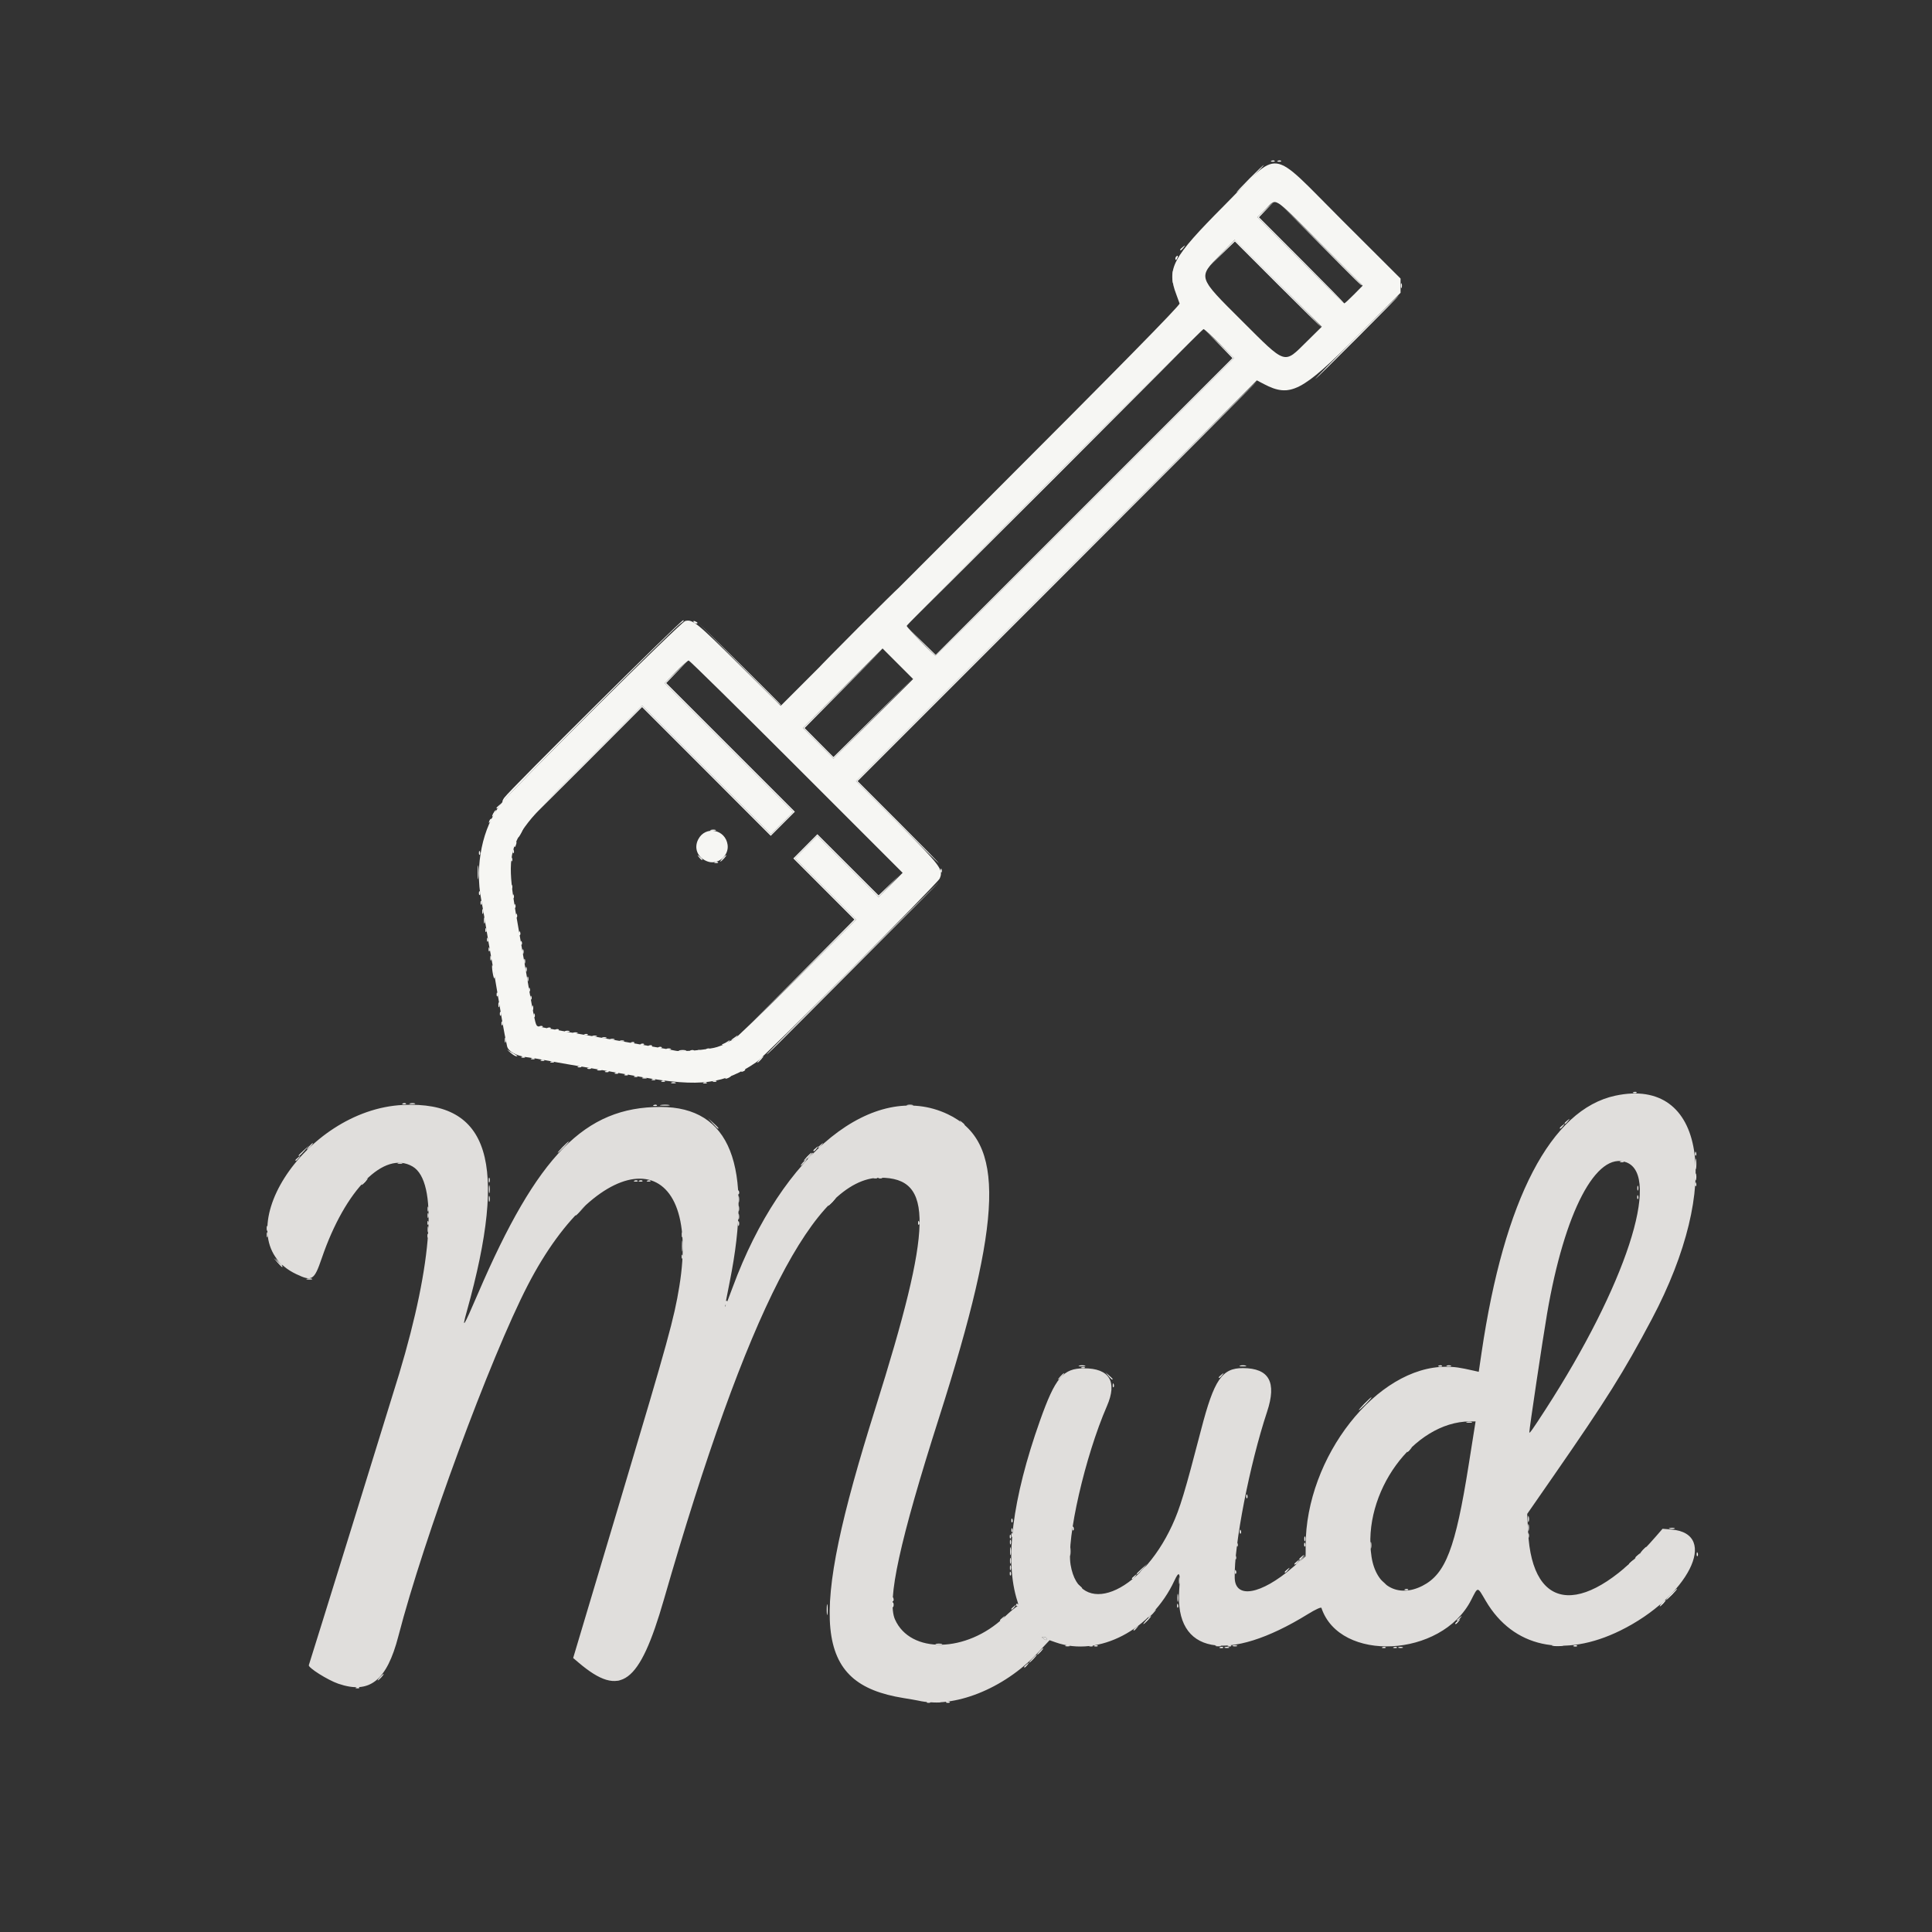 <?xml version="1.0" encoding="UTF-8" standalone="no"?>
<!-- Created with Inkscape (http://www.inkscape.org/) -->

<svg
   version="1.1"
   id="svg1"
   width="1201"
   height="1201"
   viewBox="0 0 1201 1201"
   sodipodi:docname="Mud_simple_transparent_gw.png"
   inkscape:export-filename="Mud_simple_transparent_gw.svg"
   inkscape:export-xdpi="40.925896"
   inkscape:export-ydpi="40.925896"
   xmlns:inkscape="http://www.inkscape.org/namespaces/inkscape"
   xmlns:sodipodi="http://sodipodi.sourceforge.net/DTD/sodipodi-0.dtd"
   xmlns="http://www.w3.org/2000/svg"
   xmlns:svg="http://www.w3.org/2000/svg">
  <rect x="0" y="0" width="1201" height="1201" fill="#333333" stroke="none"/>
  <defs
     id="defs1" />
  <sodipodi:namedview
     id="namedview1"
     pagecolor="#ffffff"
     bordercolor="#000000"
     borderopacity="0.25"
     inkscape:showpageshadow="2"
     inkscape:pageopacity="0.0"
     inkscape:pagecheckerboard="0"
     inkscape:deskcolor="#d1d1d1"
     inkscape:export-bgcolor="#ffffff00" />
  <g
     inkscape:groupmode="layer"
     inkscape:label="Image"
     id="g1">
    <path
       style="display:none;fill:#e1dfdd;stroke:none"
       d="m 912.019,389.718 c -52.935,-19.971 -94.981,41.036 -104.88,85 -1.894,8.413 0.166,19.166 -2.723,27 -3.348,9.077 -25.921,26.492 -36.392,23.958 -12.069,-2.921 -5.55,-24.817 -4.428,-32.958 3.522,-25.571 10.184,-50.243 17.282,-75 2.928,-10.21 7.896,-21.575 -3.873,-28.084 -21.592,-11.941 -30.744,11.745 -35.407,28.084 -8.743,30.638 -13.26,66.12 -34.868,91 -7.647,8.805 -20.723,21.044 -33.711,18.032 -15.056,-3.491 -15.176,-22.816 -13.714,-35.032 2.572,-21.503 9.365,-42.725 16.768,-63 2.995,-8.203 10.805,-22.191 9.34,-31 -1.276,-7.672 -10.864,-10.253 -17.393,-10.826 -16.007,-1.405 -21.781,14.525 -26.424,26.826 -11.043,29.258 -18.399,58.784 -20.487,90 -0.548,8.195 6.195,23.415 2.971,30.424 -9.898,21.525 -51.376,34.379 -68.956,16.482 -17.004,-17.309 0.808,-60.031 6.474,-79.907 15.471,-54.275 35.64,-107.142 45.008,-163 4.058,-24.201 5.667,-54.846 -14.59,-72.815 -17.331,-15.374 -46.818,-12.021 -65.996,-2.426 -36.137,18.08 -72.939,69.776 -79,110.241 h -1 c 3.778,-29.255 12.104,-58.791 2.481,-88 -11.842,-35.941 -54.456,-36.493 -83.481,-21.11 -38.746,20.534 -71.078,81.242 -81,123.11 h -1 c 7.121,-34.407 30.439,-89.035 2.674,-119.91 -11.024,-12.259 -29.27,-14.284 -44.674,-13.179 -40.17,2.88 -80.859,38.45 -81.871,80.089 -0.247,10.167 18.266,37.57 30.308,26.397 4.495,-4.171 6.07,-15.681 8.363,-21.397 5.663,-14.113 13.519,-29.62 25.204,-39.699 39.97,-34.476 37.207,38.483 33.382,59.699 -11.911,66.061 -36.791,129.883 -56.106,194 -7.045,23.387 -28.886,61.928 11.72,62.985 29.192,0.76 31.369,-39.627 38.33,-60.985 21.588,-66.232 41.306,-136.178 76.097,-197 12.267,-21.445 45.185,-72.215 76.573,-53.772 19.424,11.414 15.265,44.162 12.246,62.772 -9.545,58.837 -31.863,116.982 -48.966,174 -6.62,22.071 -32.766,78.759 14.72,69.66 9.636,-1.847 14.566,-12.274 17.329,-20.66 6.953,-21.1 12.104,-42.785 18.696,-64 17.521,-56.393 36.261,-113.074 62.728,-166 10.852,-21.702 26.381,-49.488 50.247,-58.732 38.004,-14.721 35.482,31.317 31,53.732 -11.294,56.478 -34.071,109.767 -46.21,166 -4.931,22.845 -12.638,51.71 -1.809,74 16.791,34.56 70.835,37.84 101.019,20.573 10.722,-6.133 21.316,-22.579 32.004,-26.22 6.036,-2.056 15.35,3.03 21.996,2.474 24.675,-2.064 49.959,-20.384 57,-44.826 h 1 c -0.022,7.896 -1.613,15.151 0.236,23 10.777,45.752 66.6,6.563 88.764,-3 17.959,46.355 82.736,22.261 97,-12 23.034,39.466 63.071,45.136 101,19.996 12.51,-8.292 40.616,-29.045 34.121,-46.992 -3.1,-8.565 -15.048,-13.748 -22.832,-8.114 -18.083,13.089 -67.541,70.276 -78.84,15.11 -7.116,-34.746 22.252,-60.552 40.55,-88 30.293,-45.439 60.616,-96.944 61.985,-153 1.331,-54.472 -55.238,-57.085 -85.895,-24 -35.838,38.676 -40.812,100.756 -50.09,150 m 34,36 c -3.807,-9.334 2.295,-28.097 3.92,-38 5.421,-33.035 9.96,-65.611 22.283,-97 4.697,-11.964 13.795,-34.919 30.793,-30.681 14.482,3.61 7.408,34.934 4.711,44.681 -12.349,44.63 -37.764,82.021 -61.707,121 m -500,-83 v 3 h -1 l 1,-3 m 464,78 c -0.627,14.598 -4.271,29.572 -6.589,44 -2.774,17.266 -5.471,39.939 -18.584,52.815 -8.384,8.232 -23.801,11.444 -32.613,2.08 -8.143,-8.653 -7.333,-24.942 -5.623,-35.895 5.432,-34.777 28.735,-58.618 63.41,-63 z"
       id="path3963"
       sodipodi:insensitive="true" />
    <g
       id="g3964"
       transform="translate(-16.363,-9.403)">
      <path
         style="fill:#f8f8f6"
         d="m 604.812,1067.317 c 0.722,-0.289 1.584,-0.253 1.917,0.079 0.332,0.332 -0.258,0.569 -1.312,0.525 -1.165,-0.048 -1.402,-0.285 -0.604,-0.604 z m -205,-14 c 0.722,-0.289 1.584,-0.253 1.917,0.079 0.332,0.332 -0.258,0.569 -1.312,0.525 -1.165,-0.048 -1.402,-0.285 -0.604,-0.604 z m 375,-20 c 0.722,-0.289 1.584,-0.253 1.917,0.079 0.332,0.332 -0.258,0.569 -1.312,0.525 -1.165,-0.048 -1.402,-0.285 -0.604,-0.604 z m 220,-1 c 0.722,-0.289 1.584,-0.253 1.917,0.079 0.332,0.332 -0.258,0.569 -1.312,0.525 -1.165,-0.048 -1.402,-0.285 -0.604,-0.604 z M 921,1018.622 c 0,-0.208 0.787,-0.995 1.75,-1.75 1.586,-1.244 1.621,-1.208 0.378,0.378 -1.306,1.666 -2.128,2.196 -2.128,1.372 z M 530.3,1010 c 0,-3.025 0.187,-4.263 0.417,-2.75 0.229,1.512 0.229,3.987 0,5.5 -0.229,1.512 -0.417,0.275 -0.417,-2.75 z M 1049.5,1006 c 0.996,-1.1 2.035,-2 2.31,-2 0.275,0 -0.315,0.9 -1.31,2 -0.996,1.1 -2.035,2 -2.31,2 -0.275,0 0.315,-0.9 1.31,-2 z M 723,987.687 c 0,-0.172 1.462,-1.635 3.25,-3.25 l 3.25,-2.937 -2.937,3.25 C 723.825,987.779 723,988.46 723,987.687 Z m 61.079,-1.27 c 0.048,-1.165 0.285,-1.402 0.604,-0.604 0.289,0.722 0.253,1.584 -0.079,1.917 -0.332,0.332 -0.569,-0.258 -0.525,-1.312 z M 815,986.622 c 0,-0.208 0.787,-0.995 1.75,-1.75 1.586,-1.244 1.621,-1.208 0.378,0.378 C 815.821,986.916 815,987.445 815,986.622 Z M 827.158,966 c 0,-1.375 0.227,-1.938 0.504,-1.25 0.277,0.688 0.277,1.812 0,2.5 -0.277,0.688 -0.504,0.125 -0.504,-1.25 z m -40.079,-4.583 c 0.048,-1.165 0.285,-1.402 0.604,-0.604 0.289,0.722 0.253,1.584 -0.079,1.917 -0.332,0.332 -0.569,-0.258 -0.525,-1.312 z m -104,-2 c 0.048,-1.165 0.285,-1.402 0.604,-0.604 0.289,0.722 0.253,1.584 -0.079,1.917 -0.332,0.332 -0.569,-0.258 -0.525,-1.312 z m -38,-5 c 0.048,-1.165 0.285,-1.402 0.604,-0.604 0.289,0.722 0.253,1.584 -0.079,1.917 -0.332,0.332 -0.569,-0.258 -0.525,-1.312 z m 146,-15 c 0.048,-1.165 0.285,-1.402 0.604,-0.604 0.289,0.722 0.253,1.584 -0.079,1.917 -0.332,0.332 -0.569,-0.258 -0.525,-1.312 z M 687.25,858.311 c 0.963,-0.252 2.538,-0.252 3.5,0 0.963,0.252 0.175,0.457 -1.75,0.457 -1.925,0 -2.712,-0.206 -1.75,-0.457 z m 100,0 c 0.963,-0.252 2.538,-0.252 3.5,0 0.963,0.252 0.175,0.457 -1.75,0.457 -1.925,0 -2.712,-0.206 -1.75,-0.457 z m 123.562,0.006 c 0.722,-0.289 1.584,-0.253 1.917,0.079 0.332,0.332 -0.258,0.569 -1.312,0.525 -1.165,-0.048 -1.402,-0.285 -0.604,-0.604 z M 207.269,804.307 c 0.973,-0.254 2.323,-0.237 3,0.037 0.677,0.274 -0.119,0.481 -1.769,0.461 -1.65,-0.02 -2.204,-0.244 -1.231,-0.498 z M 188.924,794.25 186.5,791.5 l 2.75,2.424 c 2.57,2.266 3.209,3.076 2.424,3.076 -0.179,0 -1.417,-1.238 -2.75,-2.75 z m 398.155,-24.833 c 0.048,-1.165 0.285,-1.402 0.604,-0.604 0.289,0.722 0.253,1.584 -0.079,1.917 -0.332,0.332 -0.569,-0.258 -0.525,-1.312 z M 518,728.5 c 1.292,-1.375 2.574,-2.5 2.849,-2.5 0.275,0 -0.557,1.125 -1.849,2.5 -1.292,1.375 -2.574,2.5 -2.849,2.5 -0.275,0 0.557,-1.125 1.849,-2.5 z m -316,-0.813 c 0,-0.172 1.462,-1.635 3.25,-3.25 l 3.25,-2.937 -2.937,3.25 C 202.825,727.779 202,728.46 202,727.687 Z m 320,-3.065 c 0,-0.208 0.787,-0.995 1.75,-1.75 1.586,-1.244 1.621,-1.208 0.378,0.378 C 522.821,724.916 522,725.445 522,724.622 Z m 58.25,-28.312 c 0.963,-0.252 2.538,-0.252 3.5,0 0.963,0.252 0.175,0.457 -1.75,0.457 -1.925,0 -2.712,-0.206 -1.75,-0.457 z m -146.5,-13.973 c 0.688,-0.277 1.812,-0.277 2.5,0 0.688,0.277 0.125,0.504 -1.25,0.504 -1.375,0 -1.938,-0.227 -1.25,-0.504 z m 20.062,-0.021 c 0.722,-0.289 1.584,-0.253 1.917,0.079 0.332,0.332 -0.258,0.569 -1.312,0.525 -1.165,-0.048 -1.402,-0.285 -0.604,-0.604 z m -26,-1 c 0.722,-0.289 1.584,-0.253 1.917,0.079 0.332,0.332 -0.258,0.569 -1.312,0.525 -1.165,-0.048 -1.402,-0.285 -0.604,-0.604 z m 32,0 c 0.722,-0.289 1.584,-0.253 1.917,0.079 0.332,0.332 -0.258,0.569 -1.312,0.525 -1.165,-0.048 -1.402,-0.285 -0.604,-0.604 z m -38,-1 c 0.722,-0.289 1.584,-0.253 1.917,0.079 0.332,0.332 -0.258,0.569 -1.312,0.525 -1.165,-0.048 -1.402,-0.285 -0.604,-0.604 z m -6.062,-0.979 c 0.688,-0.277 1.812,-0.277 2.5,0 0.688,0.277 0.125,0.504 -1.25,0.504 -1.375,0 -1.938,-0.227 -1.25,-0.504 z M 468,679 c 0.825,-0.533 1.95,-0.969 2.5,-0.969 0.55,0 0.325,0.436 -0.5,0.969 -0.825,0.533 -1.95,0.969 -2.5,0.969 -0.55,0 -0.325,-0.436 0.5,-0.969 z m -57.188,-0.683 c 0.722,-0.289 1.584,-0.253 1.917,0.079 0.332,0.332 -0.258,0.569 -1.312,0.525 -1.165,-0.048 -1.402,-0.285 -0.604,-0.604 z m -6,-1 c 0.722,-0.289 1.584,-0.253 1.917,0.079 0.332,0.332 -0.258,0.569 -1.312,0.525 -1.165,-0.048 -1.402,-0.285 -0.604,-0.604 z m -6,-1 c 0.722,-0.289 1.584,-0.253 1.917,0.079 0.332,0.332 -0.258,0.569 -1.312,0.525 -1.165,-0.048 -1.402,-0.285 -0.604,-0.604 z m -6,-1 c 0.722,-0.289 1.584,-0.253 1.917,0.079 0.332,0.332 -0.258,0.569 -1.312,0.525 -1.165,-0.048 -1.402,-0.285 -0.604,-0.604 z m 84.921,-0.441 c 0.678,-0.683 1.485,-0.991 1.793,-0.683 0.308,0.308 -0.247,0.867 -1.233,1.243 -1.425,0.543 -1.54,0.428 -0.56,-0.56 z M 387.75,674.338 c 0.688,-0.277 1.812,-0.277 2.5,0 0.688,0.277 0.125,0.504 -1.25,0.504 -1.375,0 -1.938,-0.227 -1.25,-0.504 z m -5.938,-1.021 c 0.722,-0.289 1.584,-0.253 1.917,0.079 0.332,0.332 -0.258,0.569 -1.312,0.525 -1.165,-0.048 -1.402,-0.285 -0.604,-0.604 z m -6,-1 c 0.722,-0.289 1.584,-0.253 1.917,0.079 0.332,0.332 -0.258,0.569 -1.312,0.525 -1.165,-0.048 -1.402,-0.285 -0.604,-0.604 z m -17,-3 c 0.722,-0.289 1.584,-0.253 1.917,0.079 0.332,0.332 -0.258,0.569 -1.312,0.525 -1.165,-0.048 -1.402,-0.285 -0.604,-0.604 z M 488.5,668 c 0.995,-1.1 2.035,-2 2.31,-2 0.275,0 -0.314,0.9 -1.31,2 -0.995,1.1 -2.035,2 -2.31,2 -0.275,0 0.314,-0.9 1.31,-2 z m -135.688,0.317 c 0.722,-0.289 1.584,-0.253 1.917,0.079 0.332,0.332 -0.258,0.569 -1.312,0.525 -1.165,-0.048 -1.402,-0.285 -0.604,-0.604 z m -6,-1 c 0.722,-0.289 1.584,-0.253 1.917,0.079 0.332,0.332 -0.258,0.569 -1.312,0.525 -1.165,-0.048 -1.402,-0.285 -0.604,-0.604 z m -6,-1 c 0.722,-0.289 1.584,-0.253 1.917,0.079 0.332,0.332 -0.258,0.569 -1.312,0.525 -1.165,-0.048 -1.402,-0.285 -0.604,-0.604 z m -6.952,-2.376 -2.361,-2.059 3,1.757 c 3.948,2.312 4.007,2.362 2.777,2.362 -0.581,0 -2.118,-0.927 -3.417,-2.059 z M 493,664.737 c 0,-0.336 105.836,-106.081 106.789,-106.697 0.391,-0.253 -23.362,23.709 -52.785,53.25 C 497.125,661.367 493,665.45 493,664.737 Z m -54.238,-2.444 c 1.244,-0.239 3.044,-0.23 4,0.02 0.956,0.25 -0.062,0.446 -2.262,0.435 -2.2,-0.011 -2.982,-0.216 -1.738,-0.455 z m 7.051,0.024 c 0.722,-0.289 1.584,-0.253 1.917,0.079 0.332,0.332 -0.258,0.569 -1.312,0.525 -1.165,-0.048 -1.402,-0.285 -0.604,-0.604 z m 4,0 c 0.722,-0.289 1.584,-0.253 1.917,0.079 0.332,0.332 -0.258,0.569 -1.312,0.525 -1.165,-0.048 -1.402,-0.285 -0.604,-0.604 z M 430.75,661.338 c 0.688,-0.277 1.812,-0.277 2.5,0 0.688,0.277 0.125,0.504 -1.25,0.504 -1.375,0 -1.938,-0.227 -1.25,-0.504 z m 25.062,-0.021 c 0.722,-0.289 1.584,-0.253 1.917,0.079 0.332,0.332 -0.258,0.569 -1.312,0.525 -1.165,-0.048 -1.402,-0.285 -0.604,-0.604 z m -30,-1 c 0.722,-0.289 1.584,-0.253 1.917,0.079 0.332,0.332 -0.258,0.569 -1.312,0.525 -1.165,-0.048 -1.402,-0.285 -0.604,-0.604 z m -6,-1 c 0.722,-0.289 1.584,-0.253 1.917,0.079 0.332,0.332 -0.258,0.569 -1.312,0.525 -1.165,-0.048 -1.402,-0.285 -0.604,-0.604 z m -5,-1 c 0.722,-0.289 1.584,-0.253 1.917,0.079 0.332,0.332 -0.258,0.569 -1.312,0.525 -1.165,-0.048 -1.402,-0.285 -0.604,-0.604 z M 466,658.287 c 0.825,-0.305 2.175,-1.057 3,-1.671 1.303,-0.97 1.32,-0.886 0.128,0.634 -0.755,0.963 -2.105,1.714 -3,1.671 -1.361,-0.066 -1.382,-0.17 -0.128,-0.634 z M 330.158,656 c 0,-1.375 0.227,-1.938 0.504,-1.25 0.277,0.688 0.277,1.812 0,2.5 -0.277,0.688 -0.504,0.125 -0.504,-1.25 z m 78.655,1.317 c 0.722,-0.289 1.584,-0.253 1.917,0.079 0.332,0.332 -0.258,0.569 -1.312,0.525 -1.165,-0.048 -1.402,-0.285 -0.604,-0.604 z m -7.062,-0.979 c 0.688,-0.277 1.812,-0.277 2.5,0 0.688,0.277 0.125,0.504 -1.25,0.504 -1.375,0 -1.938,-0.227 -1.25,-0.504 z m -6,-1 c 0.688,-0.277 1.812,-0.277 2.5,0 0.688,0.277 0.125,0.504 -1.25,0.504 -1.375,0 -1.938,-0.227 -1.25,-0.504 z m 75.333,0.379 c 0.229,-0.156 1.317,-0.943 2.417,-1.75 1.85,-1.357 1.897,-1.336 0.628,0.283 -0.755,0.963 -1.842,1.75 -2.417,1.75 -0.574,0 -0.857,-0.127 -0.628,-0.283 z M 390.75,654.338 c 0.688,-0.277 1.812,-0.277 2.5,0 0.688,0.277 0.125,0.504 -1.25,0.504 -1.375,0 -1.938,-0.227 -1.25,-0.504 z m -6,-1 c 0.688,-0.277 1.812,-0.277 2.5,0 0.688,0.277 0.125,0.504 -1.25,0.504 -1.375,0 -1.938,-0.227 -1.25,-0.504 z m -4.938,-1.021 c 0.722,-0.289 1.584,-0.253 1.917,0.079 0.332,0.332 -0.258,0.569 -1.312,0.525 -1.165,-0.048 -1.402,-0.285 -0.604,-0.604 z m 131.682,-35.065 35.991,-36.248 -18.975,-18.995 -18.975,-18.995 7.465,-7.515 7.465,-7.515 19.027,19.008 19.027,19.008 6.481,-6.25 6.481,-6.25 -6.471,6.76 -6.471,6.76 -19.037,-19.019 -19.037,-19.019 -6.963,7.017 -6.963,7.017 18.976,18.996 18.976,18.996 -36.492,36.246 L 475.503,653.5 Z M 372.75,651.338 c 0.688,-0.277 1.812,-0.277 2.5,0 0.688,0.277 0.125,0.504 -1.25,0.504 -1.375,0 -1.938,-0.227 -1.25,-0.504 z m -5,-1 c 0.688,-0.277 1.812,-0.277 2.5,0 0.688,0.277 0.125,0.504 -1.25,0.504 -1.375,0 -1.938,-0.227 -1.25,-0.504 z m -5.938,-1.021 c 0.722,-0.289 1.584,-0.253 1.917,0.079 0.332,0.332 -0.258,0.569 -1.312,0.525 -1.165,-0.048 -1.402,-0.285 -0.604,-0.604 z m -5,-1 c 0.722,-0.289 1.584,-0.253 1.917,0.079 0.332,0.332 -0.258,0.569 -1.312,0.525 -1.165,-0.048 -1.402,-0.285 -0.604,-0.604 z m -5,-1 c 0.722,-0.289 1.584,-0.253 1.917,0.079 0.332,0.332 -0.258,0.569 -1.312,0.525 -1.165,-0.048 -1.402,-0.285 -0.604,-0.604 z m -23.734,-1.9 c 0.048,-1.165 0.285,-1.402 0.604,-0.604 0.289,0.722 0.253,1.584 -0.079,1.917 -0.332,0.332 -0.569,-0.258 -0.525,-1.312 z m 20,-5 c 0.048,-1.165 0.285,-1.402 0.604,-0.604 0.289,0.722 0.253,1.584 -0.079,1.917 -0.332,0.332 -0.569,-0.258 -0.525,-1.312 z m -21,-1 c 0.048,-1.165 0.285,-1.402 0.604,-0.604 0.289,0.722 0.253,1.584 -0.079,1.917 -0.332,0.332 -0.569,-0.258 -0.525,-1.312 z M 347.158,636 c 0,-1.375 0.227,-1.938 0.504,-1.25 0.277,0.688 0.277,1.812 0,2.5 -0.277,0.688 -0.504,0.125 -0.504,-1.25 z m -21,-2 c 0,-1.375 0.227,-1.938 0.504,-1.25 0.277,0.688 0.277,1.812 0,2.5 -0.277,0.688 -0.504,0.125 -0.504,-1.25 z m 19.921,-4.583 c 0.048,-1.165 0.285,-1.402 0.604,-0.604 0.289,0.722 0.253,1.584 -0.079,1.917 -0.332,0.332 -0.569,-0.258 -0.525,-1.312 z m -21,-2 c 0.048,-1.165 0.285,-1.402 0.604,-0.604 0.289,0.722 0.253,1.584 -0.079,1.917 -0.332,0.332 -0.569,-0.258 -0.525,-1.312 z m 20,-3 c 0.048,-1.165 0.285,-1.402 0.604,-0.604 0.289,0.722 0.253,1.584 -0.079,1.917 -0.332,0.332 -0.569,-0.258 -0.525,-1.312 z M 344.158,618 c 0,-1.375 0.227,-1.938 0.504,-1.25 0.277,0.688 0.277,1.812 0,2.5 -0.277,0.688 -0.504,0.125 -0.504,-1.25 z M 322.6,613.9 c -0.366,-2.292 -0.471,-4.362 -0.232,-4.601 0.239,-0.239 0.748,1.427 1.132,3.701 0.384,2.274 0.489,4.345 0.232,4.601 -0.256,0.256 -0.766,-1.409 -1.132,-3.701 z m 20.558,-1.9 c 0,-1.375 0.227,-1.938 0.504,-1.25 0.277,0.688 0.277,1.812 0,2.5 -0.277,0.688 -0.504,0.125 -0.504,-1.25 z m -1,-5 c 0,-1.375 0.227,-1.938 0.504,-1.25 0.277,0.688 0.277,1.812 0,2.5 -0.277,0.688 -0.504,0.125 -0.504,-1.25 z m -21,-2 c 0,-1.375 0.227,-1.938 0.504,-1.25 0.277,0.688 0.277,1.812 0,2.5 -0.277,0.688 -0.504,0.125 -0.504,-1.25 z m 20,-4 c 0,-1.375 0.227,-1.938 0.504,-1.25 0.277,0.688 0.277,1.812 0,2.5 -0.277,0.688 -0.504,0.125 -0.504,-1.25 z m -21.079,-1.583 c 0.048,-1.165 0.285,-1.402 0.604,-0.604 0.289,0.722 0.253,1.584 -0.079,1.917 -0.332,0.332 -0.569,-0.258 -0.525,-1.312 z m 20,-4 c 0.048,-1.165 0.285,-1.402 0.604,-0.604 0.289,0.722 0.253,1.584 -0.079,1.917 -0.332,0.332 -0.569,-0.258 -0.525,-1.312 z m -21,-2 c 0.048,-1.165 0.285,-1.402 0.604,-0.604 0.289,0.722 0.253,1.584 -0.079,1.917 -0.332,0.332 -0.569,-0.258 -0.525,-1.312 z m 20,-4 c 0.048,-1.165 0.285,-1.402 0.604,-0.604 0.289,0.722 0.253,1.584 -0.079,1.917 -0.332,0.332 -0.569,-0.258 -0.525,-1.312 z m -21,-2 c 0.048,-1.165 0.285,-1.402 0.604,-0.604 0.289,0.722 0.253,1.584 -0.079,1.917 -0.332,0.332 -0.569,-0.258 -0.525,-1.312 z m -0.884,-5.917 c 0.02,-1.65 0.244,-2.204 0.498,-1.231 0.254,0.973 0.237,2.323 -0.037,3 -0.274,0.677 -0.481,-0.119 -0.461,-1.769 z m 19.884,-3.083 c 0.048,-1.165 0.285,-1.402 0.604,-0.604 0.289,0.722 0.253,1.584 -0.079,1.917 -0.332,0.332 -0.569,-0.258 -0.525,-1.312 z M 316.158,576 c 0,-1.375 0.227,-1.938 0.504,-1.25 0.277,0.688 0.277,1.812 0,2.5 -0.277,0.688 -0.504,0.125 -0.504,-1.25 z m 19.921,-3.583 c 0.048,-1.165 0.285,-1.402 0.604,-0.604 0.289,0.722 0.253,1.584 -0.079,1.917 -0.332,0.332 -0.569,-0.258 -0.525,-1.312 z m -21,-2 c 0.048,-1.165 0.285,-1.402 0.604,-0.604 0.289,0.722 0.253,1.584 -0.079,1.917 -0.332,0.332 -0.569,-0.258 -0.525,-1.312 z m 20,-4 c 0.048,-1.165 0.285,-1.402 0.604,-0.604 0.289,0.722 0.253,1.584 -0.079,1.917 -0.332,0.332 -0.569,-0.258 -0.525,-1.312 z m -21,-2 c 0.048,-1.165 0.285,-1.402 0.604,-0.604 0.289,0.722 0.253,1.584 -0.079,1.917 -0.332,0.332 -0.569,-0.258 -0.525,-1.312 z m 20,-4 c 0.048,-1.165 0.285,-1.402 0.604,-0.604 0.289,0.722 0.253,1.584 -0.079,1.917 -0.332,0.332 -0.569,-0.258 -0.525,-1.312 z M 313.328,551.5 c 0.004,-3.85 0.185,-5.302 0.402,-3.228 0.216,2.075 0.213,5.225 -0.008,7 -0.221,1.775 -0.398,0.078 -0.394,-3.772 z m 287.751,-1.083 c 0.048,-1.165 0.285,-1.402 0.604,-0.604 0.289,0.722 0.253,1.584 -0.079,1.917 -0.332,0.332 -0.569,-0.258 -0.525,-1.312 z M 460.812,545.317 c 0.722,-0.289 1.584,-0.253 1.917,0.079 0.332,0.332 -0.258,0.569 -1.312,0.525 -1.165,-0.048 -1.402,-0.285 -0.604,-0.604 z M 573.997,520.497 548.509,494.994 673.003,370.497 C 741.475,302.024 797.726,246 798.007,246 c 0.28,0 -55.518,56.023 -123.997,124.495 l -124.507,124.495 25.491,25.505 C 589.014,534.523 600.26,546 599.985,546 c -0.275,0 -11.97,-11.476 -25.988,-25.503 z m -239.918,22.92 c 0.048,-1.165 0.285,-1.402 0.604,-0.604 0.289,0.722 0.253,1.584 -0.079,1.917 -0.332,0.332 -0.569,-0.258 -0.525,-1.312 z M 465.5,543 c 0.995,-1.1 2.035,-2 2.31,-2 0.275,0 -0.314,0.9 -1.31,2 -0.995,1.1 -2.035,2 -2.31,2 -0.275,0 0.314,-0.9 1.31,-2 z m -14.628,-0.75 c -1.244,-1.586 -1.208,-1.621 0.378,-0.378 0.963,0.755 1.75,1.542 1.75,1.75 0,0.823 -0.821,0.293 -2.128,-1.372 z m -136.793,-2.833 c 0.048,-1.165 0.285,-1.402 0.604,-0.604 0.289,0.722 0.253,1.584 -0.079,1.917 -0.332,0.332 -0.569,-0.258 -0.525,-1.312 z m 21,-1 c 0.048,-1.165 0.285,-1.402 0.604,-0.604 0.289,0.722 0.253,1.584 -0.079,1.917 -0.332,0.332 -0.569,-0.258 -0.525,-1.312 z M 336,534.559 c 0,-0.793 0.408,-1.693 0.907,-2.001 0.499,-0.308 0.671,0.34 0.383,1.441 C 336.68,536.334 336,536.629 336,534.559 Z M 339.5,527 c 0.853,-1.65 1.776,-3 2.051,-3 0.275,0 -0.198,1.35 -1.051,3 -0.853,1.65 -1.776,3 -2.051,3 -0.275,0 0.198,-1.35 1.051,-3 z M 455.494,488.978 415.5,448.96 378.75,485.809 C 358.538,506.076 342,522.423 342,522.136 c 0,-0.287 16.53,-17.091 36.732,-37.342 l 36.732,-36.82 40.033,40.024 40.033,40.024 6.968,-7.022 6.968,-7.022 -39.978,-39.987 -39.978,-39.987 7.484,-7.252 7.484,-7.252 -6.975,7.261 -6.975,7.261 39.978,39.987 39.978,39.987 -7.5,7.5 -7.5,7.5 z m 2.775,36.329 c 0.973,-0.254 2.323,-0.237 3,0.037 0.677,0.274 -0.119,0.481 -1.769,0.461 -1.65,-0.02 -2.204,-0.244 -1.231,-0.498 z m -137.705,-5.6 c 0.376,-0.986 0.935,-1.541 1.243,-1.233 0.308,0.308 6.4e-4,1.115 -0.683,1.793 -0.988,0.98 -1.102,0.865 -0.56,-0.56 z M 323,515 c 0.589,-1.1 1.295,-2 1.57,-2 0.275,0 0.018,0.9 -0.57,2 -0.589,1.1 -1.295,2 -1.57,2 -0.275,0 -0.018,-0.9 0.57,-2 z m 2,-3.378 c 0,-0.208 0.787,-0.995 1.75,-1.75 1.586,-1.244 1.621,-1.208 0.378,0.378 C 325.821,511.916 325,512.445 325,511.622 Z m 4.864,-6.372 c 3.816,-5.247 109.687,-110.25 111.158,-110.246 0.813,0.002 0.128,0.855 -1.522,1.896 C 435.388,399.493 330,505.239 330,506.772 330,507.447 329.519,508 328.932,508 c -0.587,0 -0.168,-1.238 0.932,-2.75 z m 195.128,-33.759 -9.469,-9.509 24.986,-24.741 24.986,-24.741 -24.483,24.743 -24.483,24.743 8.972,9.013 8.972,9.013 25.014,-24.757 L 584.5,430.5 559.508,455.75 C 545.762,469.637 534.503,481 534.488,481 c -0.015,0 -4.288,-4.279 -9.496,-9.509 z M 475.993,422.25 450.5,396.5 l 25.75,25.493 c 14.162,14.021 25.75,25.608 25.75,25.75 0,0.708 -2.318,-1.564 -26.007,-25.493 z M 550,399.5 c 13.467,-13.475 24.71,-24.5 24.985,-24.5 0.275,0 -10.518,11.025 -23.985,24.5 -13.467,13.475 -24.71,24.5 -24.985,24.5 -0.275,0 10.518,-11.025 23.985,-24.5 z m 38.479,8.25 -8.979,-9.25 9.26,8.989 9.26,8.989 92.229,-92.229 92.229,-92.229 -8.982,-9.26 -8.982,-9.26 9.489,9.252 9.489,9.252 -92.494,92.498 C 640.126,375.376 598.269,417 597.981,417 c -0.288,0 -4.564,-4.162 -9.502,-9.25 z M 671.5,306 c 50.598,-50.6 92.221,-92 92.496,-92 0.275,0 -40.898,41.4 -91.496,92 -50.598,50.6 -92.221,92 -92.496,92 -0.275,0 40.898,-41.4 91.496,-92 z m -223.993,90.011 c -0.35,-0.567 0.051,-0.735 0.941,-0.393 1.732,0.665 2.049,1.382 0.611,1.382 -0.518,0 -1.216,-0.445 -1.552,-0.989 z M 813.75,251.338 c 0.688,-0.277 1.812,-0.277 2.5,0 0.688,0.277 0.125,0.504 -1.25,0.504 -1.375,0 -1.938,-0.227 -1.25,-0.504 z M 859.5,219 c 14.292,-14.3 26.211,-26 26.486,-26 0.275,0 -11.194,11.7 -25.486,26 -14.292,14.3 -26.211,26 -26.486,26 -0.275,0 11.194,-11.7 25.486,-26 z m -125,-4 c 8.236,-8.25 15.2,-15 15.475,-15 0.275,0 -6.239,6.75 -14.475,15 -8.236,8.25 -15.2,15 -15.475,15 -0.275,0 6.239,-6.75 14.475,-15 z m 76.258,-28.737 -26.737,-26.737 -8.261,7.979 -8.261,7.979 8.253,-8.487 8.253,-8.487 27.245,27.245 C 826.235,200.74 838.27,213 837.995,213 c -0.275,0 -12.532,-12.032 -27.237,-26.737 z m 13.971,-15.034 -26.757,-26.771 5.764,-5.468 5.764,-5.468 -5.253,5.479 -5.253,5.479 26.746,26.759 C 840.451,185.958 852.261,198 851.986,198 c -0.275,0 -12.541,-12.047 -27.257,-26.771 z M 887.158,187 c 0,-1.375 0.227,-1.938 0.504,-1.25 0.277,0.688 0.277,1.812 0,2.5 -0.277,0.688 -0.504,0.125 -0.504,-1.25 z m -120.699,-0.067 c -0.363,-0.587 -0.445,-1.281 -0.183,-1.543 0.262,-0.262 0.743,0.218 1.069,1.067 0.676,1.762 0.1,2.072 -0.886,0.477 z M 745.31,181.5 c 0.006,-3.3 0.192,-4.529 0.415,-2.732 0.223,1.797 0.218,4.497 -0.01,6 -0.228,1.503 -0.41,0.032 -0.405,-3.268 z M 835.993,160.25 809.5,133.5 l 26.75,26.493 c 14.713,14.571 26.75,26.609 26.75,26.75 0,0.708 -2.388,-1.635 -27.007,-26.493 z M 747,170.059 c 0,-0.518 0.445,-1.216 0.989,-1.552 0.567,-0.35 0.735,0.051 0.393,0.941 C 747.717,171.18 747,171.497 747,170.059 Z m 3,-5.437 c 0,-0.208 0.787,-0.995 1.75,-1.75 1.586,-1.244 1.621,-1.208 0.378,0.378 C 750.821,164.916 750,165.445 750,164.622 Z M 793,120.5 c 4.651,-4.675 8.681,-8.5 8.956,-8.5 0.275,0 -3.305,3.825 -7.956,8.5 -4.651,4.675 -8.681,8.5 -8.956,8.5 -0.275,0 3.305,-3.825 7.956,-8.5 z m 13.812,-11.183 c 0.722,-0.289 1.584,-0.253 1.917,0.079 0.332,0.332 -0.258,0.569 -1.312,0.525 -1.165,-0.048 -1.402,-0.285 -0.604,-0.604 z m 4,0 c 0.722,-0.289 1.584,-0.253 1.917,0.079 0.332,0.332 -0.258,0.569 -1.312,0.525 -1.165,-0.048 -1.402,-0.285 -0.604,-0.604 z"
         id="path3970" />
      <path
         style="fill:#f6f6f3"
         d="m 592.812,1067.317 c 0.722,-0.289 1.584,-0.253 1.917,0.079 0.332,0.332 -0.258,0.569 -1.312,0.525 -1.165,-0.048 -1.402,-0.285 -0.604,-0.604 z M 545.405,1050.75 543.5,1048.5 l 2.25,1.905 c 2.114,1.79 2.705,2.595 1.905,2.595 -0.19,0 -1.202,-1.012 -2.25,-2.25 z M 777.75,1033.338 c 0.688,-0.277 1.812,-0.277 2.5,0 0.688,0.277 0.125,0.504 -1.25,0.504 -1.375,0 -1.938,-0.227 -1.25,-0.504 z M 729,1016.5 c 1.292,-1.375 2.574,-2.5 2.849,-2.5 0.275,0 -0.557,1.125 -1.849,2.5 -1.292,1.375 -2.574,2.5 -2.849,2.5 -0.275,0 0.557,-1.125 1.849,-2.5 z m 326,-16 c 1.866,-1.925 3.617,-3.5 3.892,-3.5 0.275,0 -1.026,1.575 -2.892,3.5 -1.866,1.925 -3.617,3.5 -3.892,3.5 -0.275,0 1.026,-1.575 2.892,-3.5 z m -335,-9.878 c 0,-0.208 0.787,-0.995 1.75,-1.75 1.586,-1.244 1.621,-1.208 0.378,0.378 C 720.821,990.916 720,991.445 720,990.622 Z m 104,-12 c 0,-0.208 0.787,-0.995 1.75,-1.75 1.586,-1.244 1.621,-1.208 0.378,0.378 C 824.821,978.916 824,979.445 824,978.622 Z m 247.079,-3.206 c 0.048,-1.165 0.285,-1.402 0.604,-0.604 0.289,0.722 0.253,1.584 -0.079,1.917 -0.332,0.332 -0.569,-0.258 -0.525,-1.312 z m -244,-6 c 0.048,-1.165 0.285,-1.402 0.604,-0.604 0.289,0.722 0.253,1.584 -0.079,1.917 -0.332,0.332 -0.569,-0.258 -0.525,-1.312 z m -183,-5 c 0.048,-1.165 0.285,-1.402 0.604,-0.604 0.289,0.722 0.253,1.584 -0.079,1.917 -0.332,0.332 -0.569,-0.258 -0.525,-1.312 z M 864.5,882 c 2.148,-2.2 4.131,-4 4.406,-4 0.275,0 -1.258,1.8 -3.406,4 -2.148,2.2 -4.131,4 -4.406,4 -0.275,0 1.258,-1.8 3.406,-4 z M 282.079,769.417 c 0.048,-1.165 0.285,-1.402 0.604,-0.604 0.289,0.722 0.253,1.584 -0.079,1.917 -0.332,0.332 -0.569,-0.258 -0.525,-1.312 z M 282.158,765 c 0,-1.375 0.227,-1.938 0.504,-1.25 0.277,0.688 0.277,1.812 0,2.5 -0.277,0.688 -0.504,0.125 -0.504,-1.25 z M 374,764.687 c 0,-0.172 1.462,-1.635 3.25,-3.25 l 3.25,-2.937 -2.937,3.25 C 374.825,764.779 374,765.46 374,764.687 Z M 533,756.5 c 1.292,-1.375 2.574,-2.5 2.849,-2.5 0.275,0 -0.557,1.125 -1.849,2.5 -1.292,1.375 -2.574,2.5 -2.849,2.5 -0.275,0 0.557,-1.125 1.849,-2.5 z M 242.5,744 c 0.995,-1.1 2.035,-2 2.31,-2 0.275,0 -0.314,0.9 -1.31,2 -0.995,1.1 -2.035,2 -2.31,2 -0.275,0 0.314,-0.9 1.31,-2 z m 171.312,-0.683 c 0.722,-0.289 1.584,-0.253 1.917,0.079 0.332,0.332 -0.258,0.569 -1.312,0.525 -1.165,-0.048 -1.402,-0.285 -0.604,-0.604 z m 149,-2 c 0.722,-0.289 1.584,-0.253 1.917,0.079 0.332,0.332 -0.258,0.569 -1.312,0.525 -1.165,-0.048 -1.402,-0.285 -0.604,-0.604 z M 415,678.89 c -25.78,-4.533 -39.2,-6.857 -43.5,-7.533 -2.424,-0.381 -11.844,-2.066 -21.5,-3.847 -0.825,-0.152 -3.798,-0.588 -6.608,-0.968 -6.207,-0.84 -11.175,-3.685 -11.808,-6.762 -0.258,-1.255 -0.935,-4.531 -1.505,-7.281 -0.569,-2.75 -2.184,-11.975 -3.588,-20.5 -1.404,-8.525 -3.432,-20.225 -4.506,-26 -1.074,-5.775 -2.632,-14.775 -3.463,-20 -0.83,-5.225 -2.188,-13.027 -3.016,-17.338 -4.1,-21.33 0.742,-44.827 12.288,-59.631 6.922,-8.875 111.852,-112.953 114.533,-113.602 4.646,-1.125 7.001,0.782 33.767,27.344 l 25.594,25.4 124.226,-124.267 c 85.379,-85.407 124.068,-124.758 123.722,-125.837 -0.277,-0.863 -1.188,-3.369 -2.025,-5.569 -6.173,-16.224 -2.658,-22.766 29.694,-55.268 35.707,-35.872 27.239,-36.928 73.446,9.165 L 887,182.558 v 4.429 4.429 l -27.162,27.228 c -34.239,34.323 -41.487,38.026 -57.762,29.519 l -4.425,-2.313 -124.572,124.572 -124.572,124.572 25.746,25.761 c 27.106,27.121 28.686,29.22 26.228,34.826 -1.328,3.028 -108.68,110.531 -113.982,114.143 -20.138,13.716 -34.882,15.607 -71.5,9.168 z m 47.264,-18.663 c 3.17,-1.021 6.298,-2.39 6.95,-3.042 0.652,-0.652 1.848,-1.186 2.658,-1.186 0.81,0 18.382,-16.865 39.05,-37.477 L 548.5,581.045 l -18.982,-19.014 -18.982,-19.014 6.963,-7.017 6.963,-7.017 19.035,19.017 19.035,19.017 7.469,-7.519 7.469,-7.519 -65.983,-65.989 C 475.198,449.695 445.042,420 444.476,420 c -0.566,0 -4.16,3.155 -7.987,7.011 l -6.957,7.011 L 469.5,474 l 39.968,39.978 -6.968,7.022 -6.968,7.022 -40.033,-40.024 -40.033,-40.024 -36.574,36.763 c -51.659,51.926 -49.786,46.45 -38.412,112.273 8.68,50.232 8.609,49.89 10.453,50.431 2.463,0.722 23.539,4.448 68.068,12.032 8.525,1.452 16.175,2.817 17,3.034 3.58,0.941 20.942,-0.566 26.264,-2.28 z m -6.244,-115.368 c -6.075,-2.363 -8.453,-8.188 -5.599,-13.708 4.47,-8.644 16.946,-6.28 18.253,3.459 0.924,6.886 -6.287,12.727 -12.654,10.25 z m 118.478,-122.848 -9.502,-9.502 -24.737,24.737 -24.737,24.737 9.475,9.515 9.475,9.515 24.764,-24.749 24.764,-24.749 z m 116.492,-97.502 92.487,-92.491 -8.968,-9.009 C 769.577,218.054 765.083,214 764.523,214 763.215,214 580,397.17 580,398.478 580,399.472 597.016,417 597.981,417 c 0.288,0 42.142,-41.621 93.009,-92.491 z M 828.671,221.75 l 9.372,-9.25 -27.065,-27 -27.065,-27 -8.799,9.034 c -14.196,14.576 -14.487,13.672 13.278,41.337 27.775,27.675 25.896,27.074 40.278,12.879 z m 29.343,-29.264 5.445,-5.514 -26.472,-26.486 c -30.112,-30.128 -26.831,-28.06 -33.719,-21.257 l -5.295,5.229 26.757,26.771 C 839.446,185.953 851.73,198 852.027,198 c 0.298,0 2.991,-2.481 5.986,-5.514 z"
         id="path3969" />
      <path
         style="fill:#f0f0ef"
         d="m 596.762,1067.293 c 1.244,-0.239 3.044,-0.23 4,0.02 0.956,0.25 -0.062,0.446 -2.262,0.435 -2.2,-0.011 -2.982,-0.216 -1.738,-0.455 z m -358.949,-8.976 c 0.722,-0.289 1.584,-0.253 1.917,0.079 0.332,0.332 -0.258,0.569 -1.312,0.525 -1.165,-0.048 -1.402,-0.285 -0.604,-0.604 z M 571.158,1007 c 0,-1.375 0.227,-1.938 0.504,-1.25 0.277,0.688 0.277,1.812 0,2.5 -0.277,0.688 -0.504,0.125 -0.504,-1.25 z m 72.921,-19.583 c 0.048,-1.165 0.285,-1.402 0.604,-0.604 0.289,0.722 0.253,1.584 -0.079,1.917 -0.332,0.332 -0.569,-0.258 -0.525,-1.312 z M 821,981.622 c 0,-0.208 0.787,-0.995 1.75,-1.75 1.586,-1.244 1.621,-1.208 0.378,0.378 C 821.821,981.916 821,982.445 821,981.622 Z M 644.158,968 c 0,-1.375 0.227,-1.938 0.504,-1.25 0.277,0.688 0.277,1.812 0,2.5 -0.277,0.688 -0.504,0.125 -0.504,-1.25 z m 322.037,-14.5 c 0.02,-1.65 0.244,-2.204 0.498,-1.231 0.254,0.973 0.237,2.323 -0.037,3 -0.274,0.677 -0.481,-0.119 -0.461,-1.769 z M 891,911.622 c 0,-0.208 0.787,-0.995 1.75,-1.75 1.586,-1.244 1.621,-1.208 0.378,0.378 C 891.821,911.916 891,912.445 891,911.622 Z M 705.405,864.75 703.5,862.5 l 2.25,1.905 c 1.238,1.048 2.25,2.06 2.25,2.25 0,0.8 -0.805,0.209 -2.595,-1.905 z M 915.75,858.338 c 0.688,-0.277 1.812,-0.277 2.5,0 0.688,0.277 0.125,0.504 -1.25,0.504 -1.375,0 -1.938,-0.227 -1.25,-0.504 z M 282.195,773.5 c 0.02,-1.65 0.244,-2.204 0.498,-1.231 0.254,0.973 0.237,2.323 -0.037,3 -0.274,0.677 -0.481,-0.119 -0.461,-1.769 z m -0.037,-12.5 c 0,-1.375 0.227,-1.938 0.504,-1.25 0.277,0.688 0.277,1.812 0,2.5 -0.277,0.688 -0.504,0.125 -0.504,-1.25 z m 787.921,-15.583 c 0.048,-1.165 0.285,-1.402 0.604,-0.604 0.289,0.722 0.253,1.584 -0.079,1.917 -0.332,0.332 -0.569,-0.258 -0.525,-1.312 z m -659.266,-2.1 c 0.722,-0.289 1.584,-0.253 1.917,0.079 0.332,0.332 -0.258,0.569 -1.312,0.525 -1.165,-0.048 -1.402,-0.285 -0.604,-0.604 z m 149,-2 c 0.722,-0.289 1.584,-0.253 1.917,0.079 0.332,0.332 -0.258,0.569 -1.312,0.525 -1.165,-0.048 -1.402,-0.285 -0.604,-0.604 z M 986,710.622 c 0,-0.208 0.787,-0.995 1.75,-1.75 1.586,-1.244 1.621,-1.208 0.378,0.378 C 986.821,710.916 986,711.445 986,710.622 Z M 422.812,696.317 c 0.722,-0.289 1.584,-0.253 1.917,0.079 0.332,0.332 -0.258,0.569 -1.312,0.525 -1.165,-0.048 -1.402,-0.285 -0.604,-0.604 z m 609,-8 c 0.722,-0.289 1.584,-0.253 1.917,0.079 0.332,0.332 -0.258,0.569 -1.312,0.525 -1.165,-0.048 -1.402,-0.285 -0.604,-0.604 z"
         id="path3968" />
      <path
         style="fill:#ecebea"
         d="m 653,1045.622 c 0,-0.208 0.787,-0.995 1.75,-1.75 1.586,-1.244 1.621,-1.208 0.378,0.378 -1.306,1.666 -2.128,2.196 -2.128,1.372 z M 662.5,1036 c 0.995,-1.1 2.035,-2 2.31,-2 0.275,0 -0.314,0.9 -1.31,2 -0.995,1.1 -2.035,2 -2.31,2 -0.275,0 0.314,-0.9 1.31,-2 z m 223.25,-2.662 c 0.688,-0.277 1.812,-0.277 2.5,0 0.688,0.277 0.125,0.504 -1.25,0.504 -1.375,0 -1.938,-0.227 -1.25,-0.504 z m 96.018,-1.062 c 1.797,-0.223 4.497,-0.218 6,0.01 1.503,0.228 0.032,0.41 -3.268,0.405 -3.3,-0.01 -4.529,-0.192 -2.732,-0.415 z M 844.405,1018.75 842.5,1016.5 l 2.25,1.905 c 2.114,1.79 2.705,2.595 1.905,2.595 -0.19,0 -1.202,-1.012 -2.25,-2.25 z M 638,1016.622 c 0,-0.208 0.787,-0.995 1.75,-1.75 1.586,-1.244 1.621,-1.208 0.378,0.378 -1.306,1.666 -2.128,2.196 -2.128,1.372 z m 110.079,-9.206 c 0.048,-1.165 0.285,-1.402 0.604,-0.604 0.289,0.722 0.253,1.584 -0.079,1.917 -0.332,0.332 -0.569,-0.258 -0.525,-1.312 z m -177,-4 c 0.048,-1.165 0.285,-1.402 0.604,-0.604 0.289,0.722 0.253,1.584 -0.079,1.917 -0.332,0.332 -0.569,-0.258 -0.525,-1.312 z m 318.734,-6.1 c 0.722,-0.289 1.584,-0.253 1.917,0.079 0.332,0.332 -0.258,0.569 -1.312,0.525 -1.165,-0.048 -1.402,-0.285 -0.604,-0.604 z M 644.158,984 c 0,-1.375 0.227,-1.938 0.504,-1.25 0.277,0.688 0.277,1.812 0,2.5 -0.277,0.688 -0.504,0.125 -0.504,-1.25 z M 1029,981.622 c 0,-0.208 0.787,-0.995 1.75,-1.75 1.586,-1.244 1.621,-1.208 0.378,0.378 -1.306,1.666 -2.128,2.195 -2.128,1.372 z m 4,-4 c 0,-0.208 0.787,-0.995 1.75,-1.75 1.586,-1.244 1.621,-1.208 0.378,0.378 -1.306,1.666 -2.128,2.195 -2.128,1.372 z M 644.252,973.5 c 0.011,-2.2 0.216,-2.982 0.455,-1.738 0.239,1.244 0.23,3.044 -0.02,4 -0.25,0.956 -0.446,-0.062 -0.435,-2.262 z m 0.827,-13.083 c 0.048,-1.165 0.285,-1.402 0.604,-0.604 0.289,0.722 0.253,1.584 -0.079,1.917 -0.332,0.332 -0.569,-0.258 -0.525,-1.312 z M 966.232,959 c 0,-1.925 0.206,-2.712 0.457,-1.75 0.252,0.963 0.252,2.538 0,3.5 -0.252,0.963 -0.457,0.175 -0.457,-1.75 z m 88.037,0.307 c 0.973,-0.254 2.323,-0.237 3,0.037 0.677,0.274 -0.119,0.481 -1.769,0.461 -1.65,-0.02 -2.204,-0.244 -1.231,-0.498 z m -126,-66 c 0.973,-0.254 2.323,-0.237 3,0.037 0.677,0.274 -0.119,0.481 -1.769,0.461 -1.65,-0.02 -2.204,-0.244 -1.231,-0.498 z M 774,865.622 c 0,-0.208 0.787,-0.995 1.75,-1.75 1.586,-1.244 1.621,-1.208 0.378,0.378 C 774.821,865.916 774,866.445 774,865.622 Z M 440.3,784 c 0,-3.025 0.187,-4.263 0.417,-2.75 0.229,1.512 0.229,3.987 0,5.5 -0.229,1.512 -0.417,0.275 -0.417,-2.75 z m -158.221,-6.583 c 0.048,-1.165 0.285,-1.402 0.604,-0.604 0.289,0.722 0.253,1.584 -0.079,1.917 -0.332,0.332 -0.569,-0.258 -0.525,-1.312 z M 182.158,773 c 0,-1.375 0.227,-1.938 0.504,-1.25 0.277,0.688 0.277,1.812 0,2.5 -0.277,0.688 -0.504,0.125 -0.504,-1.25 z m 293,-3 c 0,-1.375 0.227,-1.938 0.504,-1.25 0.277,0.688 0.277,1.812 0,2.5 -0.277,0.688 -0.504,0.125 -0.504,-1.25 z M 320.195,754.5 c 0.02,-1.65 0.244,-2.204 0.498,-1.231 0.254,0.973 0.237,2.323 -0.037,3 -0.274,0.677 -0.481,-0.119 -0.461,-1.769 z m 154.884,-4.083 c 0.048,-1.165 0.285,-1.402 0.604,-0.604 0.289,0.722 0.253,1.584 -0.079,1.917 -0.332,0.332 -0.569,-0.258 -0.525,-1.312 z M 320.158,743 c 0,-1.375 0.227,-1.938 0.504,-1.25 0.277,0.688 0.277,1.812 0,2.5 -0.277,0.688 -0.504,0.125 -0.504,-1.25 z m 98.655,0.317 c 0.722,-0.289 1.584,-0.253 1.917,0.079 0.332,0.332 -0.258,0.569 -1.312,0.525 -1.165,-0.048 -1.402,-0.285 -0.604,-0.604 z M 1070.232,741 c 0,-1.925 0.206,-2.712 0.457,-1.75 0.252,0.963 0.252,2.538 0,3.5 -0.252,0.963 -0.457,0.175 -0.457,-1.75 z m -0.153,-14.583 c 0.048,-1.165 0.285,-1.402 0.604,-0.604 0.289,0.722 0.253,1.584 -0.079,1.917 -0.332,0.332 -0.569,-0.258 -0.525,-1.312 z M 989,707.622 c 0,-0.208 0.787,-0.995 1.75,-1.75 1.586,-1.244 1.621,-1.208 0.378,0.378 C 989.821,707.916 989,708.445 989,707.622 Z M 427.264,696.282 c 1.52,-0.23 3.77,-0.224 5,0.014 1.23,0.237 -0.014,0.425 -2.764,0.418 -2.75,-0.008 -3.756,-0.202 -2.236,-0.432 z M 266.812,695.317 c 0.722,-0.289 1.584,-0.253 1.917,0.079 0.332,0.332 -0.258,0.569 -1.312,0.525 -1.165,-0.048 -1.402,-0.285 -0.604,-0.604 z m 4.457,-0.01 c 0.973,-0.254 2.323,-0.237 3,0.037 0.677,0.274 -0.119,0.481 -1.769,0.461 -1.65,-0.02 -2.204,-0.244 -1.231,-0.498 z"
         id="path3967" />
      <path
         style="fill:#e5e3e1"
         d="m 252.5,1052 c 0.995,-1.1 2.035,-2 2.31,-2 0.275,0 -0.314,0.9 -1.31,2 -0.995,1.1 -2.035,2 -2.31,2 -0.275,0 0.314,-0.9 1.31,-2 z M 658,1040.5 c 1.292,-1.375 2.574,-2.5 2.849,-2.5 0.275,0 -0.557,1.125 -1.849,2.5 -1.292,1.375 -2.574,2.5 -2.849,2.5 -0.275,0 0.557,-1.125 1.849,-2.5 z m 217.812,-7.183 c 0.722,-0.289 1.584,-0.253 1.917,0.079 0.332,0.332 -0.258,0.569 -1.312,0.525 -1.165,-0.048 -1.402,-0.285 -0.604,-0.604 z m 7,0 c 0.722,-0.289 1.584,-0.253 1.917,0.079 0.332,0.332 -0.258,0.569 -1.312,0.525 -1.165,-0.048 -1.402,-0.285 -0.604,-0.604 z M 678.75,1032.338 c 0.688,-0.277 1.812,-0.277 2.5,0 0.688,0.277 0.125,0.504 -1.25,0.504 -1.375,0 -1.938,-0.227 -1.25,-0.504 z m 18.062,-0.021 c 0.722,-0.289 1.584,-0.253 1.917,0.079 0.332,0.332 -0.258,0.569 -1.312,0.525 -1.165,-0.048 -1.402,-0.285 -0.604,-0.604 z m 75.457,-0.01 c 0.973,-0.254 2.323,-0.237 3,0.037 0.677,0.274 -0.119,0.481 -1.769,0.461 -1.65,-0.02 -2.204,-0.244 -1.231,-0.498 z m 10.481,0.031 c 0.688,-0.277 1.812,-0.277 2.5,0 0.688,0.277 0.125,0.504 -1.25,0.504 -1.375,0 -1.938,-0.227 -1.25,-0.504 z m -184.5,-1.027 c 0.963,-0.252 2.538,-0.252 3.5,0 0.963,0.252 0.175,0.457 -1.75,0.457 -1.925,0 -2.712,-0.206 -1.75,-0.457 z M 922,1016.622 c 0,-0.208 0.787,-0.995 1.75,-1.75 1.586,-1.244 1.621,-1.208 0.378,0.378 -1.306,1.666 -2.128,2.196 -2.128,1.372 z m -277,-7 c 0,-0.208 0.787,-0.995 1.75,-1.75 1.586,-1.244 1.621,-1.208 0.378,0.378 -1.306,1.666 -2.128,2.196 -2.128,1.372 z M 748.252,1002.5 c 0.011,-2.2 0.216,-2.982 0.455,-1.738 0.239,1.244 0.23,3.044 -0.02,4 -0.25,0.956 -0.446,-0.062 -0.435,-2.262 z M 749.232,992 c 0,-1.925 0.206,-2.712 0.457,-1.75 0.252,0.963 0.252,2.538 0,3.5 -0.252,0.963 -0.457,0.175 -0.457,-1.75 z m 126.173,0.75 -1.905,-2.25 2.25,1.905 c 2.114,1.79 2.705,2.595 1.905,2.595 -0.19,0 -1.202,-1.012 -2.25,-2.25 z M 726.5,985 c 0.995,-1.1 2.035,-2 2.31,-2 0.275,0 -0.314,0.9 -1.31,2 -0.995,1.1 -2.035,2 -2.31,2 -0.275,0 0.314,-0.9 1.31,-2 z m 299.5,-0.378 c 0,-0.208 0.787,-0.995 1.75,-1.75 1.586,-1.244 1.621,-1.208 0.378,0.378 -1.306,1.666 -2.128,2.195 -2.128,1.372 z M 644.195,979.5 c 0.02,-1.65 0.244,-2.204 0.498,-1.231 0.254,0.973 0.237,2.323 -0.037,3 -0.274,0.677 -0.481,-0.119 -0.461,-1.769 z m 139.884,-2.083 c 0.048,-1.165 0.285,-1.402 0.604,-0.604 0.289,0.722 0.253,1.584 -0.079,1.917 -0.332,0.332 -0.569,-0.258 -0.525,-1.312 z M 681.286,973.5 c 0.008,-2.75 0.202,-3.756 0.432,-2.236 0.23,1.52 0.224,3.77 -0.014,5 -0.237,1.23 -0.425,-0.014 -0.418,-2.764 z M 1037.5,973 c 0.996,-1.1 2.035,-2 2.31,-2 0.275,0 -0.315,0.9 -1.31,2 -0.996,1.1 -2.035,2 -2.31,2 -0.275,0 0.315,-0.9 1.31,-2 z m -169.268,-3 c 0,-1.925 0.206,-2.712 0.457,-1.75 0.252,0.963 0.252,2.538 0,3.5 -0.252,0.963 -0.457,0.175 -0.457,-1.75 z m 97.926,-6 c 0,-1.375 0.227,-1.938 0.504,-1.25 0.277,0.688 0.277,1.812 0,2.5 -0.277,0.688 -0.504,0.125 -0.504,-1.25 z m -321.079,-0.583 c 0.048,-1.165 0.285,-1.402 0.604,-0.604 0.289,0.722 0.253,1.584 -0.079,1.917 -0.332,0.332 -0.569,-0.258 -0.525,-1.312 z m 63,-93 c 0.048,-1.165 0.285,-1.402 0.604,-0.604 0.289,0.722 0.253,1.584 -0.079,1.917 -0.332,0.332 -0.569,-0.258 -0.525,-1.312 z M 467,819.5 c 0,-0.825 0.436,-1.5 0.969,-1.5 0.533,0 0.71,0.675 0.393,1.5 -0.317,0.825 -0.752,1.5 -0.969,1.5 C 467.177,821 467,820.325 467,819.5 Z m -26.921,-29.083 c 0.048,-1.165 0.285,-1.402 0.604,-0.604 0.289,0.722 0.253,1.584 -0.079,1.917 -0.332,0.332 -0.569,-0.258 -0.525,-1.312 z M 182.158,777 c 0,-1.375 0.227,-1.938 0.504,-1.25 0.277,0.688 0.277,1.812 0,2.5 -0.277,0.688 -0.504,0.125 -0.504,-1.25 z m 258,0 c 0,-1.375 0.227,-1.938 0.504,-1.25 0.277,0.688 0.277,1.812 0,2.5 -0.277,0.688 -0.504,0.125 -0.504,-1.25 z m 35.037,-11.5 c 0.02,-1.65 0.244,-2.204 0.498,-1.231 0.254,0.973 0.237,2.323 -0.037,3 -0.274,0.677 -0.481,-0.119 -0.461,-1.769 z M 475.232,755 c 0,-1.925 0.206,-2.712 0.457,-1.75 0.252,0.963 0.252,2.538 0,3.5 -0.252,0.963 -0.457,0.175 -0.457,-1.75 z m 558.847,-1.583 c 0.048,-1.165 0.285,-1.402 0.604,-0.604 0.289,0.722 0.253,1.584 -0.079,1.917 -0.332,0.332 -0.569,-0.258 -0.525,-1.312 z M 320.252,748.5 c 0.011,-2.2 0.216,-2.982 0.455,-1.738 0.239,1.244 0.23,3.044 -0.02,4 -0.25,0.956 -0.446,-0.062 -0.435,-2.262 z M 1034.158,748 c 0,-1.375 0.227,-1.938 0.504,-1.25 0.277,0.688 0.277,1.812 0,2.5 -0.277,0.688 -0.504,0.125 -0.504,-1.25 z m 36.142,-15 c 0,-3.025 0.187,-4.263 0.417,-2.75 0.229,1.512 0.229,3.987 0,5.5 -0.229,1.512 -0.417,0.275 -0.417,-2.75 z M 515.5,732 c 0.995,-1.1 2.035,-2 2.31,-2 0.275,0 -0.314,0.9 -1.31,2 -0.995,1.1 -2.035,2 -2.31,2 -0.275,0 0.314,-0.9 1.31,-2 z m -251.75,0.338 c 0.688,-0.277 1.812,-0.277 2.5,0 0.688,0.277 0.125,0.504 -1.25,0.504 -1.375,0 -1.938,-0.227 -1.25,-0.504 z m 760.062,-1.021 c 0.722,-0.289 1.584,-0.253 1.917,0.079 0.332,0.332 -0.258,0.569 -1.312,0.525 -1.165,-0.048 -1.402,-0.285 -0.604,-0.604 z M 200,730.622 c 0,-0.208 0.787,-0.995 1.75,-1.75 1.586,-1.244 1.621,-1.208 0.378,0.378 C 200.821,730.916 200,731.445 200,730.622 Z M 366,722.5 c 1.866,-1.925 3.617,-3.5 3.892,-3.5 0.275,0 -1.027,1.575 -2.892,3.5 -1.866,1.925 -3.617,3.5 -3.892,3.5 -0.275,0 1.027,-1.575 2.892,-3.5 z M 208.5,722 c 0.995,-1.1 2.035,-2 2.31,-2 0.275,0 -0.314,0.9 -1.31,2 -0.995,1.1 -2.035,2 -2.31,2 -0.275,0 0.314,-0.9 1.31,-2 z m 316.5,0.622 c 0,-0.208 0.787,-0.995 1.75,-1.75 1.586,-1.244 1.621,-1.208 0.378,0.378 C 525.821,722.916 525,723.445 525,722.622 Z M 459.437,707.75 456.5,704.5 l 3.25,2.937 c 3.029,2.738 3.71,3.563 2.937,3.563 -0.172,0 -1.635,-1.462 -3.25,-3.25 z"
         id="path3966" />
      <path
         style="fill:#e2e0de"
         d="m 693.812,1032.317 c 0.722,-0.289 1.584,-0.253 1.917,0.079 0.332,0.332 -0.258,0.569 -1.312,0.525 -1.165,-0.048 -1.402,-0.285 -0.604,-0.604 z m 86,0 c 0.722,-0.289 1.584,-0.253 1.917,0.079 0.332,0.332 -0.258,0.569 -1.312,0.525 -1.165,-0.048 -1.402,-0.285 -0.604,-0.604 z M 665,1028 c -1.282,-0.828 -1.246,-0.972 0.25,-0.985 0.963,-0.01 1.75,0.435 1.75,0.985 0,1.22 -0.113,1.22 -2,0 z m 56,-5.378 c 0,-0.208 0.787,-0.995 1.75,-1.75 1.586,-1.244 1.621,-1.208 0.378,0.378 -1.306,1.666 -2.128,2.196 -2.128,1.372 z M 732,1012.5 c 1.292,-1.375 2.574,-2.5 2.849,-2.5 0.275,0 -0.557,1.125 -1.849,2.5 -1.292,1.375 -2.574,2.5 -2.849,2.5 -0.275,0 0.557,-1.125 1.849,-2.5 z m -84,-5.559 c 0,-0.583 0.45,-0.781 1,-0.441 0.55,0.34 1,0.817 1,1.059 0,0.243 -0.45,0.441 -1,0.441 -0.55,0 -1,-0.477 -1,-1.059 z M 1049.5,1005 c 0.996,-1.1 2.035,-2 2.31,-2 0.275,0 -0.315,0.9 -1.31,2 -0.996,1.1 -2.035,2 -2.31,2 -0.275,0 0.315,-0.9 1.31,-2 z m -362.628,-9.75 c -1.244,-1.586 -1.208,-1.621 0.378,-0.378 0.963,0.755 1.75,1.542 1.75,1.75 0,0.823 -0.821,0.293 -2.128,-1.372 z M 822,981.687 c 0,-0.172 1.462,-1.635 3.25,-3.25 l 3.25,-2.937 -2.937,3.25 C 822.825,981.779 822,982.46 822,981.687 Z m -36.921,-12.27 c 0.048,-1.165 0.285,-1.402 0.604,-0.604 0.289,0.722 0.253,1.584 -0.079,1.917 -0.332,0.332 -0.569,-0.258 -0.525,-1.312 z M 675.5,865 c 0.995,-1.1 2.035,-2 2.31,-2 0.275,0 -0.314,0.9 -1.31,2 -0.995,1.1 -2.035,2 -2.31,2 -0.275,0 0.314,-0.9 1.31,-2 z m 13.312,-5.683 c 0.722,-0.289 1.584,-0.253 1.917,0.079 0.332,0.332 -0.258,0.569 -1.312,0.525 -1.165,-0.048 -1.402,-0.285 -0.604,-0.604 z M 189.405,793.75 187.5,791.5 l 2.25,1.905 c 2.114,1.79 2.705,2.595 1.905,2.595 -0.19,0 -1.202,-1.012 -2.25,-2.25 z M 475.195,760.5 c 0.02,-1.65 0.244,-2.204 0.498,-1.231 0.254,0.973 0.237,2.323 -0.037,3 -0.274,0.677 -0.481,-0.119 -0.461,-1.769 z M 1007,739.622 c 0,-0.208 0.787,-0.995 1.75,-1.75 1.586,-1.244 1.621,-1.208 0.378,0.378 -1.306,1.666 -2.128,2.195 -2.128,1.372 z M 519.5,728 c 0.995,-1.1 2.035,-2 2.31,-2 0.275,0 -0.314,0.9 -1.31,2 -0.995,1.1 -2.035,2 -2.31,2 -0.275,0 0.314,-0.9 1.31,-2 z m 94.372,-20.75 c -1.244,-1.586 -1.208,-1.621 0.378,-0.378 0.963,0.755 1.75,1.542 1.75,1.75 0,0.823 -0.821,0.293 -2.128,-1.372 z"
         id="path3965" />
      <path
         style="fill:#e0dedc"
         d="m 587,1066.531 c -0.825,-0.193 -4.875,-0.896 -9,-1.562 C 522.145,1055.951 518.487,1018.376 560.477,885 596.353,771.049 596.975,741.5 563.5,741.5 c -40.316,0 -82.668,82.613 -134.43,262.219 -15.206,52.763 -26.891,61.419 -52.988,39.257 l -3.419,-2.903 29.665,-99.289 c 29.513,-98.777 33.045,-111.584 36.333,-131.727 14.521,-88.958 -48.427,-89.393 -94.254,-0.651 -23.262,45.046 -64.699,157.447 -80.4,218.095 -7.187,27.76 -17.914,36.241 -37.374,29.546 -6.547,-2.252 -18.856,-10.005 -18.292,-11.521 0.666,-1.79 52.357,-168.503 56.129,-181.024 20.98,-69.646 24.23,-119.678 8.379,-128.96 -17.536,-10.268 -41.843,14.259 -56.448,56.96 -4.728,13.824 -6.01,14.626 -15.888,9.939 C 154.228,779.475 205.048,699.094 267,696.274 c 53.594,-2.44 65.391,35.736 39.593,128.122 -3.383,12.116 -2.134,10.148 6.883,-10.845 C 350.396,727.596 379.881,697.46 427,697.522 c 43.256,0.057 57.554,36.238 42.97,108.743 -1.633,8.121 -2.954,15.096 -2.935,15.5 0.019,0.404 2.191,-5.115 4.827,-12.265 30.737,-83.372 87.76,-129.217 133.669,-107.464 35.855,16.988 34.521,63.48 -5.412,188.597 -24.454,76.619 -32.574,113.768 -27.416,125.428 9.542,21.572 44.472,20.898 67.907,-1.311 3.917,-3.712 7.602,-6.75 8.187,-6.75 0.749,0 0.753,-0.962 0.015,-3.25 -8.07,-24.996 -3.244,-63.536 14.056,-112.25 9.505,-26.764 14.335,-32.5 27.371,-32.5 15.842,0 20.843,8.264 14.22,23.5 -13.583,31.248 -25.272,82.29 -22.579,98.596 5.498,33.289 43.193,18.661 63.133,-24.499 4.859,-10.518 7.907,-20.585 18.04,-59.597 8.048,-30.983 12.963,-38.195 25.989,-38.133 16.305,0.078 21.078,8.722 14.983,27.133 -10.877,32.854 -20.615,82.859 -20.116,103.295 0.323,13.225 16.295,10.387 35.843,-6.369 l 8.25,-7.072 v -6.549 c 0,-55.145 44.329,-111.57 87.41,-111.262 5.565,0.04 8.101,0.401 17.143,2.439 l 3.053,0.688 1.742,-11.836 c 14.054,-95.473 43.164,-151.346 83.28,-159.845 55.805,-11.823 66.733,55.625 22.523,139.01 -17.491,32.989 -27.992,49.741 -61.12,97.5 l -16.301,23.5 0.55,11 c 2.577,51.558 36.154,52.852 79.404,3.06 l 4.185,-4.818 5.492,0.455 c 30.379,2.519 10.357,42.141 -31.75,62.829 -35.266,17.327 -66.651,10.424 -83.606,-18.39 -5.431,-9.23 -4.697,-9.2 -9.239,-0.382 -18.367,35.652 -81.57,38.838 -92.954,4.685 -0.214,-0.643 -3.741,0.968 -8.342,3.812 -50.199,31.029 -83.063,24.857 -80.056,-15.035 0.819,-10.867 0.062,-12.338 -2.977,-5.78 -14.213,30.677 -47.101,47.811 -73.778,38.438 l -3.84,-1.349 -7.66,8.143 C 640.358,1059.281 609.028,1071.686 587,1066.531 Z M 667,1028 c 0,-0.55 -0.787,-0.993 -1.75,-0.985 -1.496,0.013 -1.532,0.156 -0.25,0.985 1.887,1.22 2,1.22 2,0 z m 233.617,-32.805 c 14.385,-7.338 20.485,-23.272 28.693,-74.945 l 4.329,-27.25 -3.57,0.015 c -35.014,0.145 -67.251,44.582 -61.101,84.223 2.799,18.039 16.382,25.746 31.648,17.957 z m 76.384,-109.437 c 49.824,-76.957 72.278,-145.478 50.399,-153.796 -18.689,-7.106 -38.484,30.652 -49.322,94.079 -2.757,16.134 -11.136,72.156 -11.033,73.764 0.063,0.977 1.991,-1.743 9.956,-14.047 z"
         id="path3964" />
    </g>
  </g>
</svg>
